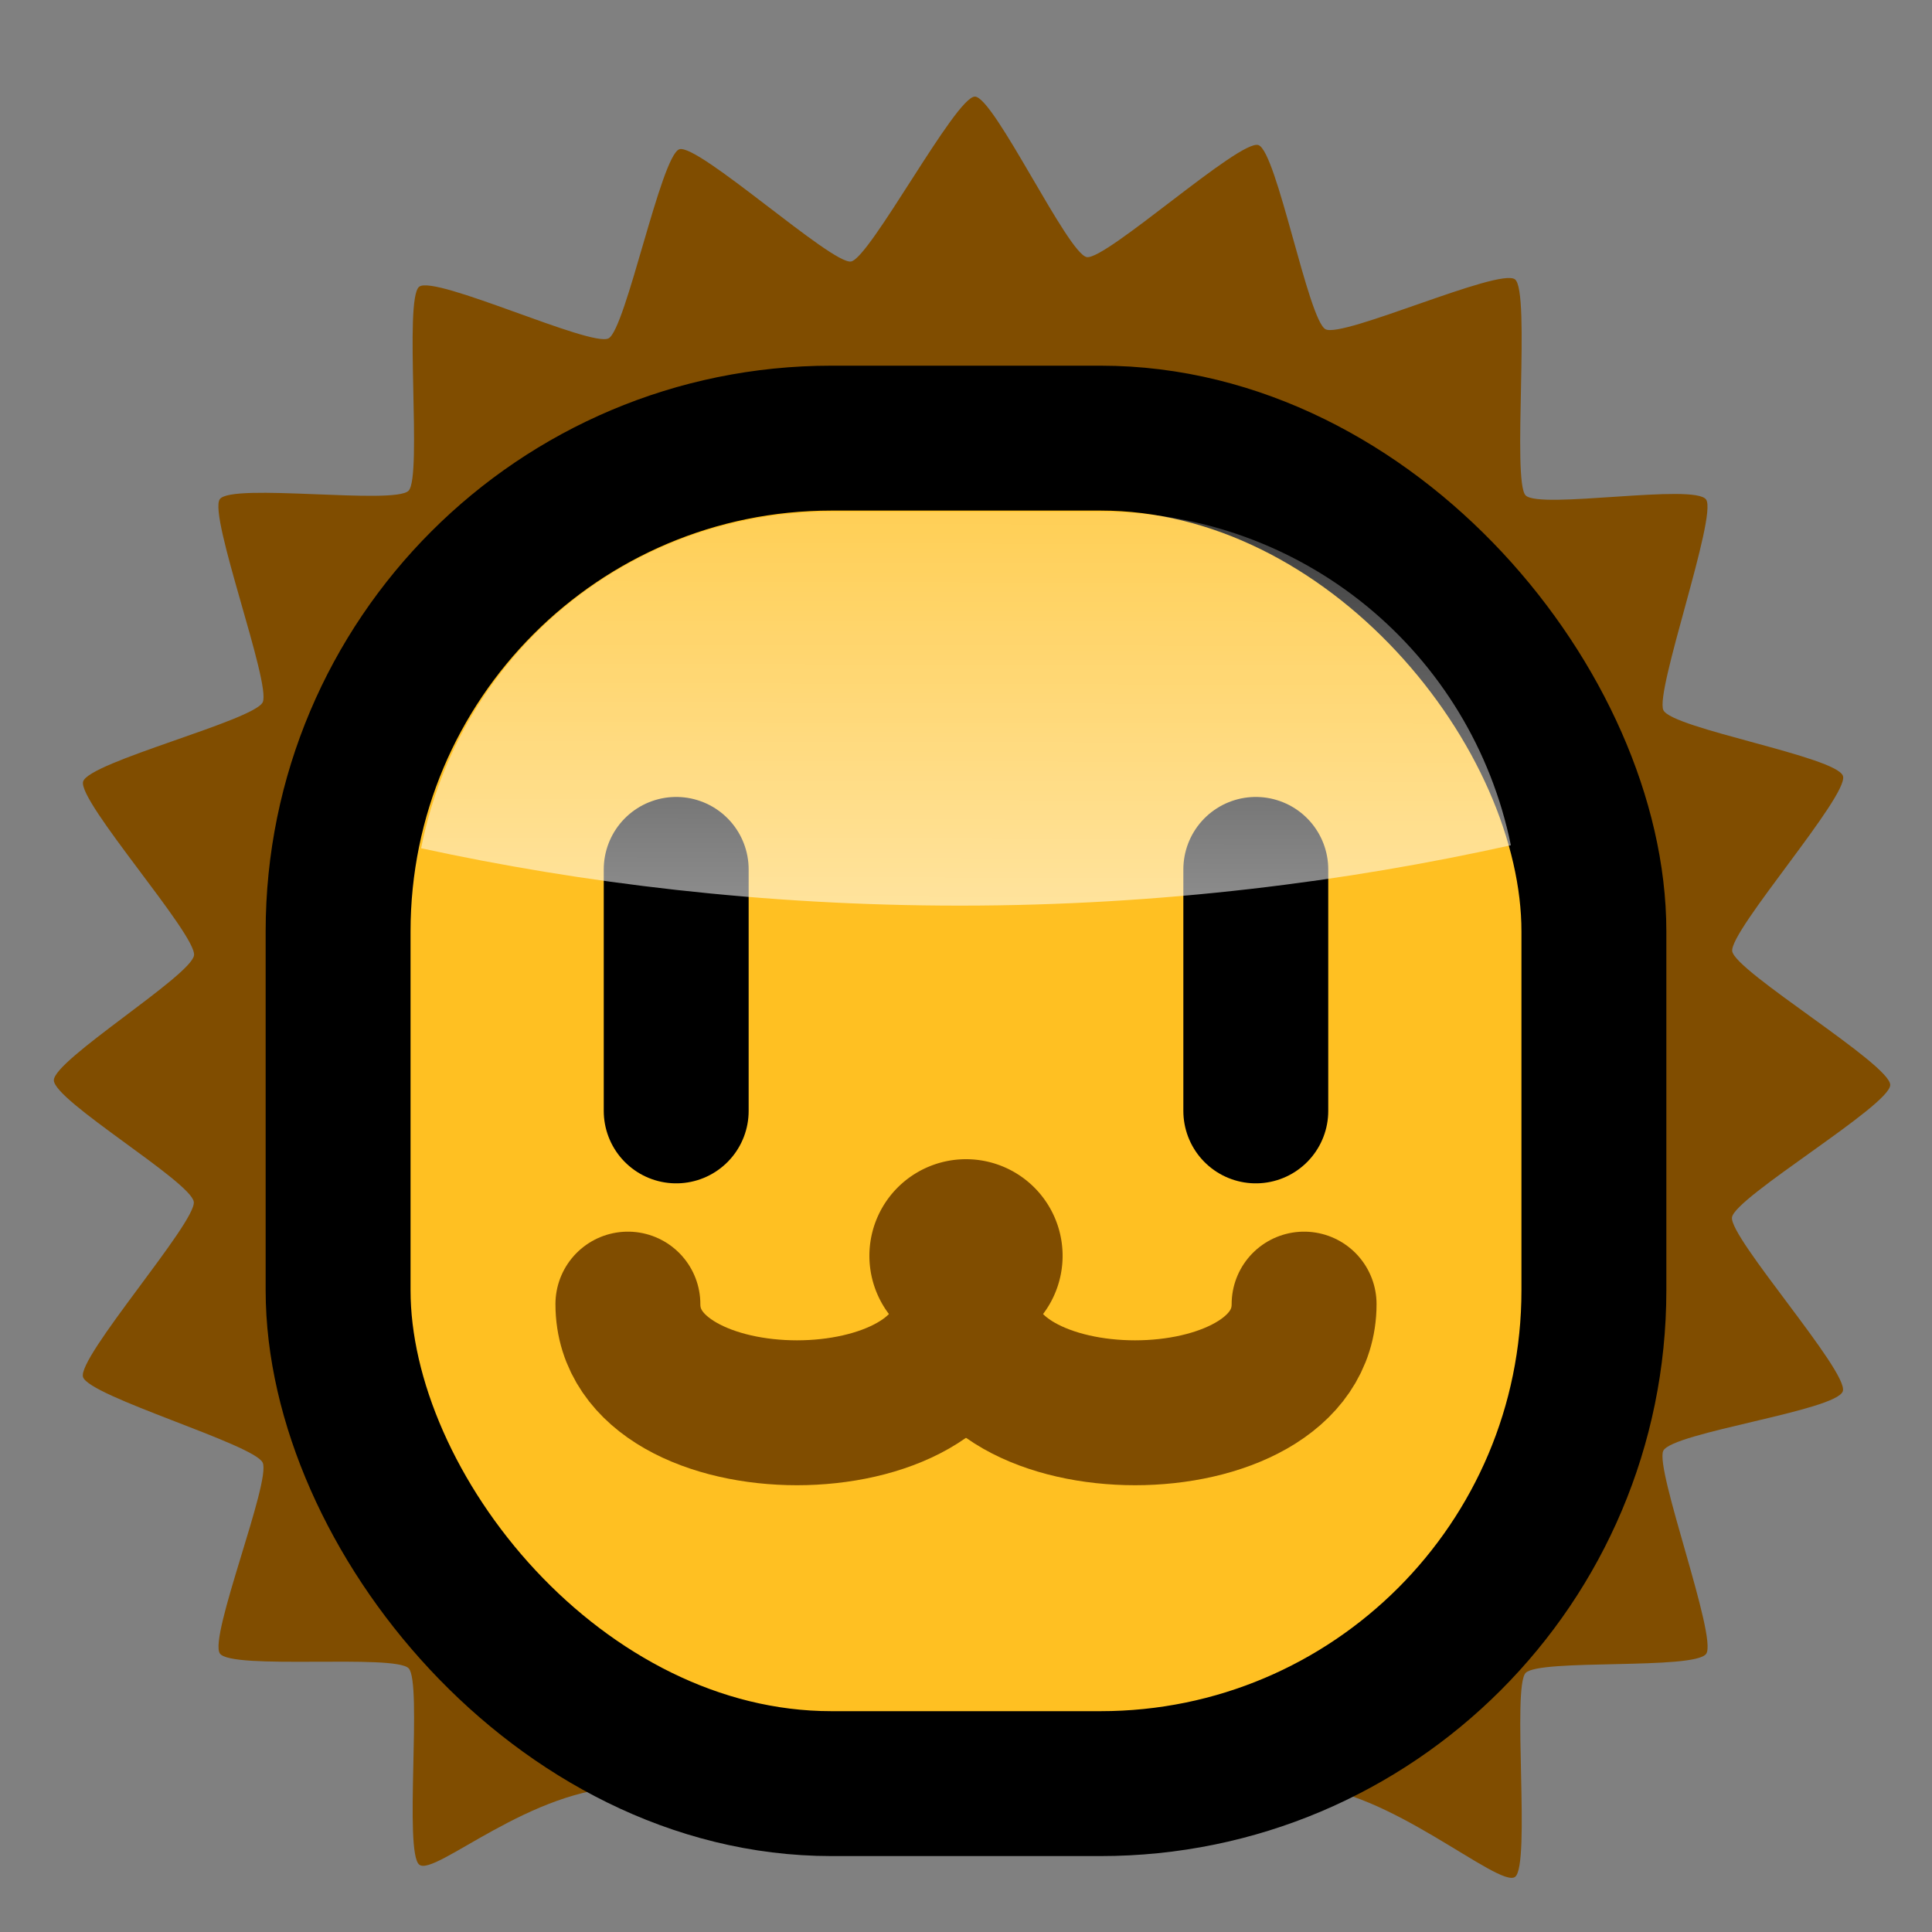 <?xml version="1.0" encoding="UTF-8" standalone="no"?>
<!-- Created with Inkscape (http://www.inkscape.org/) -->

<svg
   xmlns:dc="http://purl.org/dc/elements/1.1/"
   xmlns:cc="http://creativecommons.org/ns#"
   xmlns:rdf="http://www.w3.org/1999/02/22-rdf-syntax-ns#"
   xmlns:svg="http://www.w3.org/2000/svg"
   xmlns="http://www.w3.org/2000/svg"
   xmlns:xlink="http://www.w3.org/1999/xlink"
   xmlns:sodipodi="http://sodipodi.sourceforge.net/DTD/sodipodi-0.dtd"
   xmlns:inkscape="http://www.inkscape.org/namespaces/inkscape"
   width="40"
   height="40"
   id="svg2"
   version="1.1"
   inkscape:version="0.48.2 r9819"
   sodipodi:docname="lion.svg">
  <rect width="100%" height="100%" fill="#808080" stroke="none"/>
  <defs
     id="defs4">
    <linearGradient
       inkscape:collect="always"
       id="linearGradient3883">
      <stop
         style="stop-color:#fdca01;stop-opacity:1;"
         offset="0"
         id="stop3885" />
      <stop
         style="stop-color:#986601;stop-opacity:1"
         offset="1"
         id="stop3887" />
    </linearGradient>
    <linearGradient
       id="linearGradient3862"
       inkscape:collect="always">
      <stop
         id="stop3864"
         offset="0"
         style="stop-color:#5ce000;stop-opacity:1" />
      <stop
         id="stop3866"
         offset="1"
         style="stop-color:#008c00;stop-opacity:1" />
    </linearGradient>
    <linearGradient
       inkscape:collect="always"
       id="linearGradient3808">
      <stop
         style="stop-color:#00c000;stop-opacity:1;"
         offset="0"
         id="stop3810" />
      <stop
         style="stop-color:#008c00;stop-opacity:1"
         offset="1"
         id="stop3812" />
    </linearGradient>
    <linearGradient
       inkscape:collect="always"
       id="linearGradient3868">
      <stop
         style="stop-color:#ffffff;stop-opacity:0"
         offset="0"
         id="stop3870" />
      <stop
         style="stop-color:#ffffff;stop-opacity:1"
         offset="1"
         id="stop3872" />
    </linearGradient>
    <linearGradient
       id="linearGradient3848"
       inkscape:collect="always">
      <stop
         id="stop3850"
         offset="0"
         style="stop-color:#ffffff;stop-opacity:1;" />
      <stop
         id="stop3852"
         offset="1"
         style="stop-color:#c0c0c0;stop-opacity:1" />
    </linearGradient>
    <linearGradient
       inkscape:collect="always"
       xlink:href="#linearGradient3848"
       id="linearGradient3856"
       x1="11.639"
       y1="30.739"
       x2="24.236"
       y2="15.926"
       gradientUnits="userSpaceOnUse"
       gradientTransform="matrix(0.969,0,0,0.969,0.607,0.619)" />
    <linearGradient
       inkscape:collect="always"
       xlink:href="#linearGradient3868"
       id="linearGradient3876"
       gradientUnits="userSpaceOnUse"
       x1="19.798"
       y1="4.1"
       x2="19.736"
       y2="30.466" />
    <linearGradient
       inkscape:collect="always"
       xlink:href="#linearGradient3862"
       id="linearGradient3814"
       x1="14.75"
       y1="26.406"
       x2="30.938"
       y2="7.781"
       gradientUnits="userSpaceOnUse" />
    <linearGradient
       inkscape:collect="always"
       xlink:href="#linearGradient3868-7"
       id="linearGradient3876-1"
       gradientUnits="userSpaceOnUse"
       x1="19.798"
       y1="4.1"
       x2="19.736"
       y2="30.466" />
    <linearGradient
       inkscape:collect="always"
       id="linearGradient3868-7">
      <stop
         style="stop-color:#ffffff;stop-opacity:0"
         offset="0"
         id="stop3870-4" />
      <stop
         style="stop-color:#ffffff;stop-opacity:1"
         offset="1"
         id="stop3872-0" />
    </linearGradient>
    <linearGradient
       y2="30.466"
       x2="19.736"
       y1="4.1"
       x1="19.798"
       gradientUnits="userSpaceOnUse"
       id="linearGradient3831"
       xlink:href="#linearGradient3868-7"
       inkscape:collect="always" />
    <linearGradient
       inkscape:collect="always"
       xlink:href="#linearGradient3808"
       id="linearGradient3853"
       gradientUnits="userSpaceOnUse"
       x1="9.562"
       y1="32.719"
       x2="30.938"
       y2="7.781" />
    <linearGradient
       inkscape:collect="always"
       xlink:href="#linearGradient3808"
       id="linearGradient3857"
       gradientUnits="userSpaceOnUse"
       x1="9.562"
       y1="32.719"
       x2="30.938"
       y2="7.781" />
    <linearGradient
       inkscape:collect="always"
       xlink:href="#linearGradient3868-7"
       id="linearGradient3859"
       gradientUnits="userSpaceOnUse"
       x1="19.798"
       y1="4.1"
       x2="19.736"
       y2="30.466"
       gradientTransform="matrix(0.969,0,0,0.969,0.607,0.619)" />
    <linearGradient
       inkscape:collect="always"
       xlink:href="#linearGradient3868-4"
       id="linearGradient3876-17"
       gradientUnits="userSpaceOnUse"
       x1="19.798"
       y1="4.1"
       x2="19.736"
       y2="30.466" />
    <linearGradient
       inkscape:collect="always"
       id="linearGradient3868-4">
      <stop
         style="stop-color:#ffffff;stop-opacity:0"
         offset="0"
         id="stop3870-0" />
      <stop
         style="stop-color:#ffffff;stop-opacity:1"
         offset="1"
         id="stop3872-9" />
    </linearGradient>
    <linearGradient
       y2="30.466"
       x2="19.736"
       y1="4.1"
       x1="19.798"
       gradientUnits="userSpaceOnUse"
       id="linearGradient3851"
       xlink:href="#linearGradient3868-4"
       inkscape:collect="always" />
    <linearGradient
       inkscape:collect="always"
       xlink:href="#linearGradient3868-4"
       id="linearGradient3872"
       gradientUnits="userSpaceOnUse"
       x1="19.798"
       y1="4.1"
       x2="19.736"
       y2="30.466"
       gradientTransform="matrix(0.969,0,0,0.969,0.607,0.619)" />
    <linearGradient
       inkscape:collect="always"
       xlink:href="#linearGradient3883"
       id="linearGradient3889"
       x1="13.472"
       y1="30.5"
       x2="44.804"
       y2="0.5"
       gradientUnits="userSpaceOnUse" />
    <linearGradient
       inkscape:collect="always"
       xlink:href="#linearGradient3883"
       id="linearGradient3895"
       gradientUnits="userSpaceOnUse"
       x1="13.472"
       y1="30.5"
       x2="44.804"
       y2="0.5" />
    <linearGradient
       inkscape:collect="always"
       xlink:href="#linearGradient3883"
       id="linearGradient3908"
       gradientUnits="userSpaceOnUse"
       x1="13.472"
       y1="30.5"
       x2="44.804"
       y2="0.5"
       gradientTransform="translate(-33.764,14.672)" />
    <linearGradient
       inkscape:collect="always"
       xlink:href="#linearGradient3883"
       id="linearGradient3916"
       gradientUnits="userSpaceOnUse"
       x1="13.472"
       y1="30.5"
       x2="44.804"
       y2="0.5" />
    <linearGradient
       inkscape:collect="always"
       xlink:href="#linearGradient3868-4"
       id="linearGradient3932"
       gradientUnits="userSpaceOnUse"
       gradientTransform="matrix(0.969,0,0,0.969,0.607,0.619)"
       x1="19.798"
       y1="4.1"
       x2="19.736"
       y2="30.466" />
    <linearGradient
       inkscape:collect="always"
       xlink:href="#linearGradient3883"
       id="linearGradient3941"
       gradientUnits="userSpaceOnUse"
       x1="13.472"
       y1="30.5"
       x2="44.804"
       y2="0.5" />
    <linearGradient
       inkscape:collect="always"
       xlink:href="#linearGradient3883"
       id="linearGradient3945"
       gradientUnits="userSpaceOnUse"
       x1="13.472"
       y1="30.5"
       x2="44.804"
       y2="0.5" />
    <linearGradient
       inkscape:collect="always"
       xlink:href="#linearGradient3868-0"
       id="linearGradient3876-174"
       gradientUnits="userSpaceOnUse"
       x1="19.798"
       y1="4.1"
       x2="19.736"
       y2="30.466" />
    <linearGradient
       inkscape:collect="always"
       id="linearGradient3868-0">
      <stop
         style="stop-color:#ffffff;stop-opacity:0"
         offset="0"
         id="stop3870-9" />
      <stop
         style="stop-color:#ffffff;stop-opacity:1"
         offset="1"
         id="stop3872-4" />
    </linearGradient>
    <linearGradient
       y2="30.466"
       x2="19.736"
       y1="4.1"
       x1="19.798"
       gradientUnits="userSpaceOnUse"
       id="linearGradient3909"
       xlink:href="#linearGradient3868-0"
       inkscape:collect="always" />
    <linearGradient
       inkscape:collect="always"
       xlink:href="#linearGradient3868-0"
       id="linearGradient3933"
       gradientUnits="userSpaceOnUse"
       x1="19.798"
       y1="4.1"
       x2="19.736"
       y2="30.466"
       gradientTransform="matrix(0.969,0,0,0.969,0.607,0.619)" />
    <linearGradient
       inkscape:collect="always"
       xlink:href="#linearGradient3868-0-7"
       id="linearGradient3933-1"
       gradientUnits="userSpaceOnUse"
       x1="19.798"
       y1="4.1"
       x2="19.736"
       y2="30.466"
       gradientTransform="matrix(0.969,0,0,0.969,0.607,0.619)" />
    <linearGradient
       inkscape:collect="always"
       id="linearGradient3868-0-7">
      <stop
         style="stop-color:#ffffff;stop-opacity:0"
         offset="0"
         id="stop3870-9-4" />
      <stop
         style="stop-color:#ffffff;stop-opacity:1"
         offset="1"
         id="stop3872-4-0" />
    </linearGradient>
    <linearGradient
       y2="30.466"
       x2="19.736"
       y1="4.1"
       x1="19.798"
       gradientTransform="matrix(0.969,0,0,0.969,0.607,0.619)"
       gradientUnits="userSpaceOnUse"
       id="linearGradient3885"
       xlink:href="#linearGradient3868-0-7"
       inkscape:collect="always" />
    <linearGradient
       inkscape:collect="always"
       xlink:href="#linearGradient3868-9"
       id="linearGradient3876-1740"
       gradientUnits="userSpaceOnUse"
       x1="19.798"
       y1="4.1"
       x2="19.736"
       y2="30.466" />
    <linearGradient
       inkscape:collect="always"
       id="linearGradient3868-9">
      <stop
         style="stop-color:#ffffff;stop-opacity:0"
         offset="0"
         id="stop3870-48" />
      <stop
         style="stop-color:#ffffff;stop-opacity:1"
         offset="1"
         id="stop3872-8" />
    </linearGradient>
    <linearGradient
       y2="30.466"
       x2="19.736"
       y1="4.1"
       x1="19.798"
       gradientUnits="userSpaceOnUse"
       id="linearGradient3900"
       xlink:href="#linearGradient3868-9"
       inkscape:collect="always" />
    <linearGradient
       inkscape:collect="always"
       xlink:href="#linearGradient3868-9"
       id="linearGradient3920"
       gradientUnits="userSpaceOnUse"
       x1="19.798"
       y1="4.1"
       x2="19.736"
       y2="30.466"
       gradientTransform="matrix(0.969,0,0,0.969,0.607,0.619)" />
  </defs>
  <sodipodi:namedview
     id="base"
     pagecolor="#ffff99"
     bordercolor="#666666"
     borderopacity="1.0"
     inkscape:pageopacity="0"
     inkscape:pageshadow="2"
     inkscape:zoom="4"
     inkscape:cx="18.883992"
     inkscape:cy="63.64993"
     inkscape:document-units="px"
     inkscape:current-layer="layer8"
     showgrid="true"
     inkscape:showpageshadow="false"
     inkscape:window-width="1680"
     inkscape:window-height="998"
     inkscape:window-x="-8"
     inkscape:window-y="22"
     inkscape:window-maximized="1"
     showborder="true"
     borderlayer="false"
     showguides="true"
     inkscape:guide-bbox="true">
    <inkscape:grid
       type="xygrid"
       id="grid3832"
       empspacing="5"
       visible="true"
       enabled="true"
       snapvisiblegridlinesonly="true" />
  </sodipodi:namedview>
  <g
     inkscape:groupmode="layer"
     id="layer6"
     inkscape:label="frame"
     style="display:none">
    <rect
       style="color:#000000;fill:#ffff99;fill-opacity:1;fill-rule:nonzero;stroke:none;stroke-width:2;marker:none;visibility:visible;display:inline;overflow:visible;enable-background:accumulate"
       id="rect3821"
       width="36"
       height="36"
       x="2"
       y="2"
       rx="0"
       ry="0" />
  </g>
  <g
     inkscape:groupmode="layer"
     id="layer8"
     inkscape:label="lion">
    <path
       style="color:#000000;fill:#804d00;fill-opacity:1;fill-rule:nonzero;stroke:none;stroke-width:3;marker:none;visibility:visible;display:inline;overflow:visible;enable-background:accumulate"
       inkscape:transform-center-x="-0.13374293"
       inkscape:transform-center-y="-0.19154199"
       d="m 20.185,2 c 0.397,0.006 1.922,3.255 2.316,3.323 0.394,0.068 3.174,-2.452 3.554,-2.319 0.38,0.133 1.03,3.626 1.389,3.813 0.359,0.187 3.596,-1.28 3.922,-1.033 0.326,0.248 -0.066,4.174 0.22,4.472 0.287,0.297 3.506,-0.256 3.738,0.088 0.232,0.344 -1.063,3.975 -0.886,4.358 0.177,0.383 3.594,0.962 3.719,1.365 0.125,0.403 -2.353,3.206 -2.293,3.627 0.061,0.421 3.276,2.342 3.271,2.769 -0.005,0.426 -3.217,2.323 -3.276,2.741 -0.059,0.418 2.417,3.194 2.295,3.598 -0.121,0.404 -3.541,0.856 -3.718,1.236 -0.177,0.38 1.126,3.863 0.889,4.202 -0.238,0.339 -3.453,0.098 -3.738,0.396 -0.285,0.298 0.106,3.97 -0.218,4.222 C 31.046,39.11 28.684,37 27,37 L 13,37 C 11,37 9.007,38.854 8.682,38.607 8.357,38.359 8.746,34.84 8.461,34.541 8.177,34.241 4.784,34.58 4.552,34.233 4.32,33.887 5.619,30.661 5.438,30.281 5.256,29.901 1.846,28.912 1.719,28.51 1.592,28.108 4.069,25.302 4.012,24.883 3.954,24.464 1.114,22.789 1.115,22.365 1.117,21.942 3.957,20.201 4.017,19.779 4.076,19.358 1.602,16.586 1.721,16.181 1.84,15.776 5.259,14.918 5.439,14.539 5.619,14.159 4.314,10.68 4.55,10.336 4.787,9.992 8.175,10.459 8.46,10.159 8.745,9.859 8.358,6.192 8.678,5.937 8.998,5.683 12.242,7.196 12.6,7.005 12.958,6.814 13.684,3.225 14.064,3.091 14.444,2.956 17.226,5.484 17.62,5.414 18.013,5.344 19.787,1.994 20.185,2 z"
       id="path3869"
       inkscape:connector-curvature="0"
       sodipodi:nodetypes="cssssssssccsssscsccssssssssssssssssc" />
    <rect
       style="color:#000000;fill:#ffc022;fill-opacity:1;fill-rule:nonzero;stroke:#000000;stroke-width:3;stroke-opacity:1;marker:none;visibility:visible;display:inline;overflow:visible;enable-background:accumulate"
       id="rect3866"
       width="26"
       height="27.857"
       x="7"
       y="9.071"
       rx="10.214"
       ry="10.214" />
    <path
       style="fill:none;stroke:#000000;stroke-width:3;stroke-linecap:round;stroke-linejoin:round;stroke-miterlimit:4;stroke-opacity:1;stroke-dasharray:none"
       d="m 14,18 0,5"
       id="path3872"
       inkscape:connector-curvature="0" />
    <path
       inkscape:connector-curvature="0"
       id="path3875"
       d="m 26,18 0,5"
       style="fill:none;stroke:#000000;stroke-width:3;stroke-linecap:round;stroke-linejoin:round;stroke-miterlimit:4;stroke-opacity:1;stroke-dasharray:none" />
    <path
       sodipodi:type="arc"
       style="color:#000000;fill:#804d00;fill-opacity:1;fill-rule:nonzero;stroke:none;stroke-width:3;marker:none;visibility:visible;display:inline;overflow:visible;enable-background:accumulate"
       id="path3879"
       sodipodi:cx="20"
       sodipodi:cy="26"
       sodipodi:rx="2"
       sodipodi:ry="2"
       d="m 22,26 a 2,2 0 1 1 -4,0 2,2 0 1 1 4,0 z" />
    <path
       style="color:#000000;fill:url(#linearGradient3920);fill-opacity:1;fill-rule:nonzero;stroke:none;stroke-width:2;marker:none;visibility:visible;display:inline;overflow:visible;enable-background:accumulate"
       d="M 17.219 10.594 C 12.972 10.594 9.509 13.567 8.719 17.562 C 12.03 18.281 15.794 18.75 19.875 18.75 C 24.062 18.75 27.908 18.248 31.281 17.5 C 30.468 13.536 27.007 10.594 22.781 10.594 L 17.219 10.594 z "
       id="path3874-2" />
    <path
       style="fill:none;stroke:#804d00;stroke-width:3;stroke-linecap:round;stroke-linejoin:round;stroke-miterlimit:4;stroke-opacity:1;stroke-dasharray:none"
       d="m 20,27 c 0,3 7,3 7,0"
       id="path3923"
       inkscape:connector-curvature="0"
       sodipodi:nodetypes="cc" />
    <path
       style="fill:none;stroke:#804d00;stroke-width:3;stroke-linecap:round;stroke-linejoin:round;stroke-miterlimit:4;stroke-opacity:1;stroke-dasharray:none"
       d="m 13,27 c 0,3 7,3 7,0"
       id="path3925"
       inkscape:connector-curvature="0"
       sodipodi:nodetypes="cc" />
  </g>
  <g
     inkscape:groupmode="layer"
     id="layer5"
     inkscape:label="hipo"
     style="display:none">
    <path
       style="color:#000000;fill:#d76cff;fill-opacity:1;fill-rule:nonzero;stroke:#000000;stroke-width:3;stroke-linecap:round;stroke-linejoin:round;stroke-opacity:1;marker:none;visibility:visible;display:inline;overflow:visible;enable-background:accumulate"
       d="M 9,3 C 7.338,3 6,4.497 6,6.344 l 0,4 0,0.312 0,9.375 c -1.685,0.17 -3,1.581 -3,3.312 l 0,10.312 C 3,35.503 4.497,37 6.344,37 l 27.312,0 C 35.503,37 37,35.503 37,33.656 l 0,-10.312 c 0,-1.731 -1.315,-3.142 -3,-3.312 l 0,-9.375 0,-0.312 0,-4 C 34,4.497 32.662,3 31,3 29.338,3 28,4.497 28,6.344 L 28,7 12,7 12,6.344 C 12,4.497 10.662,3 9,3 z"
       id="rect3071"
       inkscape:connector-curvature="0" />
    <path
       style="fill:none;stroke:#000000;stroke-width:3;stroke-linecap:round;stroke-linejoin:round;stroke-miterlimit:4;stroke-opacity:1;stroke-dasharray:none"
       d="m 13,15 0,3"
       id="path3849"
       inkscape:connector-curvature="0" />
    <path
       inkscape:connector-curvature="0"
       id="path3853"
       d="m 27,15 0,3"
       style="fill:none;stroke:#000000;stroke-width:3;stroke-linecap:round;stroke-linejoin:round;stroke-miterlimit:4;stroke-opacity:1;stroke-dasharray:none" />
    <path
       style="fill:none;stroke:#000000;stroke-width:3;stroke-linecap:round;stroke-linejoin:round;stroke-miterlimit:4;stroke-opacity:1;stroke-dasharray:none"
       d="m 4,30 c 6,2 10.625,-2 16,-2 5.375,0 10,4 16,2"
       id="path3856"
       inkscape:connector-curvature="0"
       sodipodi:nodetypes="czc" />
    <path
       transform="matrix(0.875,0,0,0.875,9.125,3.438)"
       d="m 17,23.5 a 0.5,0.5 0 1 1 -1,0 0.5,0.5 0 1 1 1,0 z"
       sodipodi:ry="0.5"
       sodipodi:rx="0.5"
       sodipodi:cy="23.5"
       sodipodi:cx="16.5"
       id="path3866"
       style="color:#000000;fill:#d76cff;fill-opacity:1;fill-rule:nonzero;stroke:#000000;stroke-width:3.429;stroke-linecap:round;stroke-linejoin:round;stroke-miterlimit:4;stroke-opacity:1;stroke-dasharray:none;stroke-dashoffset:0;marker:none;visibility:visible;display:inline;overflow:visible;enable-background:accumulate"
       sodipodi:type="arc"
       inkscape:transform-center-x="5" />
    <path
       inkscape:transform-center-x="5"
       sodipodi:type="arc"
       style="color:#000000;fill:#d76cff;fill-opacity:1;fill-rule:nonzero;stroke:#000000;stroke-width:3.429;stroke-linecap:round;stroke-linejoin:round;stroke-miterlimit:4;stroke-opacity:1;stroke-dasharray:none;stroke-dashoffset:0;marker:none;visibility:visible;display:inline;overflow:visible;enable-background:accumulate"
       id="path3868"
       sodipodi:cx="16.5"
       sodipodi:cy="23.5"
       sodipodi:rx="0.5"
       sodipodi:ry="0.5"
       d="m 17,23.5 a 0.5,0.5 0 1 1 -1,0 0.5,0.5 0 1 1 1,0 z"
       transform="matrix(0.875,0,0,0.875,2,3.438)" />
    <path
       style="color:#000000;fill:url(#linearGradient3885);fill-opacity:1;fill-rule:nonzero;stroke:none;stroke-width:2;marker:none;visibility:visible;display:inline;overflow:visible;enable-background:accumulate"
       d="m 9,4.469 c -0.773,0 -1.531,0.743 -1.531,1.875 l 0,4 0,0.312 0,6.625 C 11.066,18.171 15.269,18.75 19.875,18.75 c 4.72,0 9.001,-0.607 12.656,-1.531 l 0,-6.562 0,-0.312 0,-4 c 0,-1.132 -0.758,-1.875 -1.531,-1.875 -0.773,0 -1.531,0.743 -1.531,1.875 l 0,0.656 A 1.48,1.48 0 0 1 28,8.469 l -16,0 A 1.48,1.48 0 0 1 10.531,7 l 0,-0.656 c 0,-1.132 -0.758,-1.875 -1.531,-1.875 z"
       id="path3874-8-9"
       inkscape:connector-curvature="0" />
  </g>
  <g
     inkscape:groupmode="layer"
     id="layer7"
     inkscape:label="elephant"
     style="display:none">
    <path
       id="path3830"
       style="fill:#6699cc;stroke:#000000;stroke-width:3;stroke-linecap:round;stroke-linejoin:round;stroke-miterlimit:4;stroke-opacity:1;stroke-dasharray:none"
       d="m 30,31 c -5,2 -14,2 -20,0 l 0,-16 0,22 -7,0 2,-34 30,0 2,34 -7,0 0,-22 z"
       inkscape:connector-curvature="0"
       sodipodi:nodetypes="ccccccccccc" />
    <path
       style="fill:none;stroke:#000000;stroke-width:3;stroke-linecap:round;stroke-linejoin:round;stroke-miterlimit:4;stroke-opacity:1;stroke-dasharray:none;display:inline"
       d="m 15,10 0,6"
       id="path3836"
       inkscape:connector-curvature="0" />
    <path
       inkscape:connector-curvature="0"
       id="path3838"
       d="m 25,10 0,6"
       style="fill:none;stroke:#000000;stroke-width:3;stroke-linecap:round;stroke-linejoin:round;stroke-miterlimit:4;stroke-opacity:1;stroke-dasharray:none;display:inline" />
    <path
       style="fill:none;stroke:#000000;stroke-width:3;stroke-linecap:round;stroke-linejoin:round;stroke-miterlimit:4;stroke-opacity:1;stroke-dasharray:none;display:inline"
       d="m 16,23 0,9 c 0,7.266 6,6 9,6 2,0 2,-6 0,-6 0,0 -1,0 -1,-3 l 0,-6"
       id="path3840"
       inkscape:connector-curvature="0" />
    <path
       id="path3870"
       d="m 16,23 0,9 c 0,7.266 6,6 9,6 2,0 2,-6 0,-6 0,0 -1,0 -1,-3 l 0,-6"
       style="fill:#6699cc;fill-opacity:1;stroke:#000000;stroke-width:3;stroke-linecap:round;stroke-linejoin:round;stroke-miterlimit:4;stroke-opacity:1;stroke-dasharray:none;display:inline"
       inkscape:connector-curvature="0" />
    <path
       style="color:#000000;fill:url(#linearGradient3933);fill-opacity:1;fill-rule:nonzero;stroke:none;stroke-width:2;marker:none;visibility:visible;display:inline;overflow:visible;enable-background:accumulate"
       d="M 6.344,4.406 5.625,16.781 c 3.972,1.165 8.833,1.969 14.25,1.969 5.53,0 10.484,-0.829 14.5,-2.031 l -0.719,-12.312 -27.312,0 z"
       id="path3874-8"
       inkscape:connector-curvature="0" />
  </g>
  <g
     inkscape:groupmode="layer"
     id="layer4"
     inkscape:label="giraffe"
     style="display:none">
    <path
       style="fill:url(#linearGradient3889);fill-opacity:1;stroke:#000000;stroke-width:3;stroke-linecap:round;stroke-linejoin:round;stroke-miterlimit:4;stroke-opacity:1;stroke-dasharray:none"
       d="m 2.409,9.25 35.27,0 C 37.679,15.086 34,16.239 34,16.239 l -1,20.136 -26,0 -1,-20.136 c 0,0 -3.591,-1.233 -3.591,-6.989 z"
       id="path3805"
       inkscape:connector-curvature="0"
       sodipodi:nodetypes="ccccccc" />
    <path
       sodipodi:type="arc"
       style="color:#000000;fill:#fdca01;fill-opacity:1;fill-rule:nonzero;stroke:#000000;stroke-width:3;stroke-linecap:round;stroke-linejoin:round;stroke-miterlimit:4;stroke-opacity:1;stroke-dasharray:none;stroke-dashoffset:0;marker:none;visibility:visible;display:inline;overflow:visible;enable-background:accumulate"
       id="path3807"
       sodipodi:cx="9.75"
       sodipodi:cy="4.4374986"
       sodipodi:rx="3.1875002"
       sodipodi:ry="3.1875002"
       d="m 12.938,4.437 a 3.188,3.188 0 1 1 -6.375,0 3.188,3.188 0 1 1 6.375,0 z"
       transform="translate(0.438,1.553)" />
    <path
       transform="translate(19.971,1.553)"
       d="m 12.938,4.437 a 3.188,3.188 0 1 1 -6.375,0 3.188,3.188 0 1 1 6.375,0 z"
       sodipodi:ry="3.1875002"
       sodipodi:rx="3.1875002"
       sodipodi:cy="4.4374986"
       sodipodi:cx="9.75"
       id="path3809"
       style="color:#000000;fill:#fdca01;fill-opacity:1;fill-rule:nonzero;stroke:#000000;stroke-width:3;stroke-linecap:round;stroke-linejoin:round;stroke-miterlimit:4;stroke-opacity:1;stroke-dasharray:none;stroke-dashoffset:0;marker:none;visibility:visible;display:inline;overflow:visible;enable-background:accumulate"
       sodipodi:type="arc" />
    <path
       style="fill:none;stroke:#000000;stroke-width:3;stroke-linecap:round;stroke-linejoin:round;stroke-miterlimit:4;stroke-opacity:1;stroke-dasharray:none"
       d="m 14.5,16.437 0,4.87"
       id="path3813"
       inkscape:connector-curvature="0" />
    <path
       style="fill:#986601;fill-opacity:1;stroke:none"
       d="m 23.812,10.75 c -0.012,0.208 -0.031,0.414 -0.031,0.625 0,5.093 3.691,9.26 8.469,9.938 l 0.25,-5.125 a 1.513,1.513 0 0 1 1.031,-1.375 c 0,0 0.506,-0.121 1.188,-0.875 0.513,-0.568 0.971,-1.675 1.219,-3.188 l -12.125,0 z"
       id="path3926"
       inkscape:connector-curvature="0" />
    <path
       inkscape:connector-curvature="0"
       id="path3815"
       d="m 26,16.438 0,4.87"
       style="fill:none;stroke:#000000;stroke-width:3;stroke-linecap:round;stroke-linejoin:round;stroke-miterlimit:4;stroke-opacity:1;stroke-dasharray:none" />
    <path
       style="color:#000000;fill:url(#linearGradient3932);fill-opacity:1;fill-rule:nonzero;stroke:none;stroke-width:2;marker:none;visibility:visible;display:inline;overflow:visible;enable-background:accumulate"
       d="m 4.125,10.75 c 0.244,1.494 0.717,2.58 1.219,3.156 C 6.013,14.674 6.5,14.812 6.5,14.812 a 1.513,1.513 0 0 1 1,1.375 l 0.062,1.125 c 3.579,0.874 7.746,1.438 12.312,1.438 3.891,0 8.647,-0.519 12.562,-1.25 L 32.5,16.188 a 1.513,1.513 0 0 1 1.031,-1.375 c 0,0 0.506,-0.121 1.188,-0.875 0.513,-0.568 0.971,-1.675 1.219,-3.188 l -31.812,0 z"
       id="path3874-4"
       inkscape:connector-curvature="0" />
    <path
       style="color:#000000;fill:#986601;fill-opacity:1;fill-rule:nonzero;stroke:none;stroke-width:1;marker:none;visibility:visible;display:inline;overflow:visible;enable-background:accumulate"
       d="m 9.719,25.438 c -0.603,0 -1.199,0.086 -1.75,0.25 l 0.469,9.188 6.562,0 c 0.548,-0.935 0.875,-2.021 0.875,-3.188 0,-3.452 -2.756,-6.25 -6.156,-6.25 z"
       id="path3935"
       inkscape:connector-curvature="0" />
  </g>
  <g
     inkscape:groupmode="layer"
     id="layer1"
     inkscape:label="frog"
     style="display:none">
    <path
       style="color:#000000;fill:url(#linearGradient3814);fill-opacity:1;fill-rule:nonzero;stroke:#000000;stroke-width:3;stroke-linecap:round;stroke-linejoin:round;stroke-miterlimit:4;stroke-opacity:1;stroke-dasharray:none;marker:none;visibility:visible;display:inline;overflow:visible;enable-background:accumulate"
       d="M 12,3.5 C 8.962,3.5 6.5,5.962 6.5,9 6.5,9.888 6.72,10.726 7.094,11.469 5.007,13.398 3.688,16.369 3.688,19.688 l 0,6.344 c 0,5.838 4.106,10.531 9.219,10.531 l 14.188,0 c 5.113,0 9.219,-4.693 9.219,-10.531 l 0,-6.344 c 0,-3.318 -1.319,-6.29 -3.406,-8.219 C 33.28,10.726 33.5,9.888 33.5,9 33.5,5.962 31.038,3.5 28,3.5 c -3.038,0 -5.5,2.462 -5.5,5.5 0,0.053 -0.002,0.104 0,0.156 l -5,0 C 17.501,9.104 17.5,9.053 17.5,9 17.5,5.962 15.038,3.5 12,3.5 z"
       id="rect3002"
       inkscape:connector-curvature="0"
       sodipodi:nodetypes="sscsssssscsssccss" />
    <path
       sodipodi:type="arc"
       style="color:#000000;fill:none;stroke:#000000;stroke-width:3;stroke-linecap:round;stroke-linejoin:round;stroke-miterlimit:4;stroke-opacity:1;stroke-dasharray:none;stroke-dashoffset:0;marker:none;visibility:visible;display:inline;overflow:visible;enable-background:accumulate"
       id="path3802"
       sodipodi:cx="20.461903"
       sodipodi:cy="26.609165"
       sodipodi:rx="10.120466"
       sodipodi:ry="4.7287769"
       d="m 30.582,26.609 a 10.12,4.729 0 0 1 -20.24,0.05"
       sodipodi:start="0"
       sodipodi:end="3.1309981"
       sodipodi:open="true"
       transform="translate(-0.462,-0.938)" />
    <path
       sodipodi:type="arc"
       style="color:#000000;fill:#00c000;fill-opacity:1;fill-rule:nonzero;stroke:#000000;stroke-width:3;stroke-linecap:round;stroke-linejoin:round;stroke-miterlimit:4;stroke-opacity:1;stroke-dasharray:none;stroke-dashoffset:0;marker:none;visibility:visible;display:inline;overflow:visible;enable-background:accumulate"
       id="path3804"
       sodipodi:cx="11.68936"
       sodipodi:cy="8.6442318"
       sodipodi:rx="0.7733981"
       sodipodi:ry="0.64081556"
       d="m 12.463,8.644 a 0.773,0.641 0 0 1 -1.547,0.007"
       sodipodi:start="0"
       sodipodi:end="3.1309981"
       sodipodi:open="true"
       transform="translate(0.044,-0.265)" />
    <path
       transform="translate(16.308,-0.265)"
       sodipodi:open="true"
       sodipodi:end="3.1309981"
       sodipodi:start="0"
       d="m 12.463,8.644 a 0.773,0.641 0 0 1 -1.547,0.007"
       sodipodi:ry="0.64081556"
       sodipodi:rx="0.7733981"
       sodipodi:cy="8.6442318"
       sodipodi:cx="11.68936"
       id="path3806"
       style="color:#000000;fill:#00c000;fill-opacity:1;fill-rule:nonzero;stroke:#000000;stroke-width:3;stroke-linecap:round;stroke-linejoin:round;stroke-miterlimit:4;stroke-opacity:1;stroke-dasharray:none;stroke-dashoffset:0;marker:none;visibility:visible;display:inline;overflow:visible;enable-background:accumulate"
       sodipodi:type="arc" />
    <path
       style="color:#000000;fill:url(#linearGradient3859);fill-opacity:1;fill-rule:nonzero;stroke:none;stroke-width:2;marker:none;visibility:visible;display:inline;overflow:visible;enable-background:accumulate"
       d="M 12,5.031 C 9.796,5.031 8.031,6.796 8.031,9 c 0,0.632 0.164,1.238 0.438,1.781 A 1.542,1.542 0 0 1 8.125,12.594 c -1.132,1.047 -2.017,2.503 -2.5,4.188 3.972,1.165 8.833,1.969 14.25,1.969 5.514,0 10.459,-0.804 14.469,-2 -0.485,-1.669 -1.344,-3.117 -2.469,-4.156 a 1.542,1.542 0 0 1 -0.344,-1.812 C 31.804,10.238 31.969,9.632 31.969,9 31.969,6.796 30.204,5.031 28,5.031 c -2.204,0 -3.969,1.765 -3.969,3.969 0,0.082 1.82e-4,0.131 0,0.125 A 1.542,1.542 0 0 1 22.5,10.688 l -5,0 A 1.542,1.542 0 0 1 15.969,9.125 c -1.4e-4,0.005 0,-0.044 0,-0.125 0,-2.204 -1.765,-3.969 -3.969,-3.969 z"
       id="path3874-9"
       inkscape:connector-curvature="0" />
  </g>
  <g
     inkscape:groupmode="layer"
     id="layer3"
     inkscape:label="monkey"
     style="display:none">
    <path
       sodipodi:type="arc"
       style="color:#000000;fill:#986601;fill-opacity:1;fill-rule:nonzero;stroke:#000000;stroke-width:3;stroke-linecap:round;stroke-linejoin:round;stroke-miterlimit:4;stroke-opacity:1;stroke-dasharray:none;stroke-dashoffset:0;marker:none;visibility:visible;display:inline;overflow:visible;enable-background:accumulate"
       id="path3798"
       sodipodi:cx="7.0625005"
       sodipodi:cy="21.249998"
       sodipodi:rx="4.3750005"
       sodipodi:ry="4.3750005"
       d="m 11.438,21.25 a 4.375,4.375 0 1 1 -8.75,0 4.375,4.375 0 1 1 8.75,0 z"
       transform="translate(-0.875,-2.063)" />
    <path
       transform="matrix(-1,0,0,1,40.75,-2.063)"
       d="m 11.438,21.25 a 4.375,4.375 0 1 1 -8.75,0 4.375,4.375 0 1 1 8.75,0 z"
       sodipodi:ry="4.3750005"
       sodipodi:rx="4.3750005"
       sodipodi:cy="21.249998"
       sodipodi:cx="7.0625005"
       id="path3800"
       style="color:#000000;fill:#986601;fill-opacity:1;fill-rule:nonzero;stroke:#000000;stroke-width:3;stroke-linecap:round;stroke-linejoin:round;stroke-miterlimit:4;stroke-opacity:1;stroke-dasharray:none;stroke-dashoffset:0;marker:none;visibility:visible;display:inline;overflow:visible;enable-background:accumulate"
       sodipodi:type="arc" />
    <path
       style="color:#000000;fill:#986601;fill-opacity:1;fill-rule:nonzero;stroke:#000000;stroke-width:3;stroke-linecap:round;stroke-linejoin:round;stroke-miterlimit:4;stroke-opacity:1;stroke-dasharray:none;marker:none;visibility:visible;display:inline;overflow:visible;enable-background:accumulate"
       d="m 16,3.625 c -5.869,0 -10.594,2.977 -10.594,6.656 l 0,4.438 c 0,1.691 1.008,3.236 2.656,4.406 -1.654,1.311 -2.656,3.04 -2.656,4.938 l 0,5 C 5.406,33.182 10.131,36.5 16,36.5 l 8,0 c 5.869,0 10.594,-3.318 10.594,-7.438 l 0,-5 c 0,-1.897 -1.002,-3.626 -2.656,-4.938 1.649,-1.17 2.656,-2.715 2.656,-4.406 l 0,-4.438 C 34.594,6.602 29.869,3.625 24,3.625 l -8,0 z"
       id="rect3023"
       inkscape:connector-curvature="0" />
    <path
       style="color:#000000;fill:#fdd99b;fill-opacity:1;fill-rule:nonzero;stroke:none;stroke-width:3;marker:none;visibility:visible;display:inline;overflow:visible;enable-background:accumulate"
       d="m 11.219,13.531 c -1.53,0 -2.985,0.29 -4.312,0.812 l 0,0.375 c 0,1.095 0.656,2.211 2.031,3.188 A 1.5,1.5 0 0 1 9,20.312 c -1.382,1.095 -2.094,2.381 -2.094,3.75 l 0,5 c 0,1.487 0.849,2.894 2.469,4.031 C 10.995,34.231 13.348,35 16,35 l 8,0 c 2.652,0 5.005,-0.769 6.625,-1.906 1.62,-1.137 2.469,-2.545 2.469,-4.031 l 0,-5 c 0,-1.369 -0.712,-2.655 -2.094,-3.75 a 1.5,1.5 0 0 1 0.062,-2.406 c 1.376,-0.976 2.031,-2.092 2.031,-3.188 l 0,-0.406 c -1.31,-0.507 -2.745,-0.781 -4.25,-0.781 -3.597,0 -6.772,1.614 -8.812,4.094 -2.04,-2.48 -5.215,-4.094 -8.812,-4.094 z"
       id="path3824"
       inkscape:connector-curvature="0" />
    <path
       style="fill:none;stroke:#000000;stroke-width:4;stroke-linecap:round;stroke-linejoin:round;stroke-miterlimit:4;stroke-opacity:1;stroke-dasharray:none"
       d="m 14.142,18.389 0,3.32"
       id="path3855"
       inkscape:connector-curvature="0" />
    <path
       inkscape:connector-curvature="0"
       id="path3857"
       d="m 25.765,18.389 0,3.32"
       style="fill:none;stroke:#000000;stroke-width:4;stroke-linecap:round;stroke-linejoin:round;stroke-miterlimit:4;stroke-opacity:1;stroke-dasharray:none" />
    <path
       sodipodi:type="arc"
       style="color:#000000;fill:#000000;fill-opacity:1;fill-rule:nonzero;stroke:none;stroke-width:3;marker:none;visibility:visible;display:inline;overflow:visible;enable-background:accumulate"
       id="path3859"
       sodipodi:cx="21.062502"
       sodipodi:cy="28.03125"
       sodipodi:rx="2.3125002"
       sodipodi:ry="2.2812502"
       d="m 23.375,28.031 a 2.313,2.281 0 1 1 -4.625,0 2.313,2.281 0 1 1 4.625,0 z"
       transform="matrix(1.438,0,0,1.438,-10.295,-13.358)" />
    <path
       style="fill:none;stroke:#000000;stroke-width:3;stroke-linecap:round;stroke-linejoin:round;stroke-miterlimit:4;stroke-opacity:1;stroke-dasharray:none"
       d="m 19.941,27.274 c -0.869,4.906 -5.573,5.951 -7.473,2.592"
       id="path3861"
       inkscape:connector-curvature="0"
       sodipodi:nodetypes="cc" />
    <path
       sodipodi:nodetypes="cc"
       inkscape:connector-curvature="0"
       id="path3865"
       d="m 20.467,27.274 c 0.869,4.906 5.573,5.951 7.473,2.592"
       style="fill:none;stroke:#000000;stroke-width:3;stroke-linecap:round;stroke-linejoin:round;stroke-miterlimit:4;stroke-opacity:1;stroke-dasharray:none" />
  </g>
  <g
     inkscape:groupmode="layer"
     id="layer2"
     inkscape:label="panda"
     style="display:none">
    <path
       style="color:#000000;fill:#000000;fill-opacity:1;fill-rule:nonzero;stroke:#000000;stroke-width:1.5;stroke-linecap:round;stroke-linejoin:round;stroke-miterlimit:4;stroke-opacity:1;stroke-dasharray:none;stroke-dashoffset:0;marker:none;visibility:visible;display:inline;overflow:visible;enable-background:accumulate"
       d="m 9.332,3.285 c -2.811,0 -5.089,2.279 -5.089,5.089 0,1.476 0.633,2.797 1.636,3.726 C 7.877,9.296 10.858,7.431 14.27,7.132 13.716,4.92 11.715,3.285 9.332,3.285 z"
       id="path3799"
       inkscape:connector-curvature="0" />
    <path
       style="color:#000000;fill:#000000;fill-opacity:1;fill-rule:nonzero;stroke:#000000;stroke-width:1.5;stroke-linecap:round;stroke-linejoin:round;stroke-miterlimit:4;stroke-opacity:1;stroke-dasharray:none;stroke-dashoffset:0;marker:none;visibility:visible;display:inline;overflow:visible;enable-background:accumulate"
       d="m 30.659,3.285 c -2.383,0 -4.384,1.636 -4.938,3.847 3.352,0.386 6.268,2.311 8.21,5.12 1.107,-0.934 1.818,-2.316 1.818,-3.878 0,-2.811 -2.279,-5.089 -5.089,-5.089 z"
       id="path3803"
       inkscape:connector-curvature="0" />
    <rect
       style="color:#000000;fill:url(#linearGradient3856);fill-opacity:1;fill-rule:nonzero;stroke:#000000;stroke-width:3;stroke-linecap:round;stroke-linejoin:round;stroke-miterlimit:4;stroke-opacity:1;stroke-dasharray:none;stroke-dashoffset:0;marker:none;visibility:visible;display:inline;overflow:visible;enable-background:accumulate"
       id="rect3759"
       width="33.115"
       height="29.355"
       x="3.286"
       y="7.075"
       rx="11.948"
       ry="13.286" />
    <path
       sodipodi:type="arc"
       style="color:#000000;fill:#000000;fill-opacity:1;fill-rule:nonzero;stroke:#000000;stroke-width:2.694;stroke-linecap:round;stroke-linejoin:round;stroke-miterlimit:4;stroke-opacity:1;stroke-dasharray:none;stroke-dashoffset:0;marker:none;visibility:visible;display:inline;overflow:visible;enable-background:accumulate"
       id="path3814"
       sodipodi:cx="21.907682"
       sodipodi:cy="26.552343"
       sodipodi:rx="2.9673231"
       sodipodi:ry="2.9673231"
       d="m 24.875,26.552 a 2.967,2.967 0 1 1 -5.935,0 2.967,2.967 0 1 1 5.935,0 z"
       transform="matrix(0.557,0,0,0.557,7.795,10.528)" />
    <path
       sodipodi:type="arc"
       style="color:#000000;fill:#000000;fill-opacity:1;fill-rule:nonzero;stroke:#000000;stroke-width:1.093;stroke-linecap:round;stroke-linejoin:round;stroke-miterlimit:4;stroke-opacity:1;stroke-dasharray:none;stroke-dashoffset:0;marker:none;visibility:visible;display:inline;overflow:visible;enable-background:accumulate"
       id="path3816"
       sodipodi:cx="13.195118"
       sodipodi:cy="20.870235"
       sodipodi:rx="1.3258252"
       sodipodi:ry="3.5986683"
       d="m 14.521,20.87 a 1.326,3.599 0 1 1 -2.652,0 1.326,3.599 0 1 1 2.652,0 z"
       transform="matrix(1.633,0.199,-0.139,1.136,-5.447,-8.398)" />
    <path
       transform="matrix(1.633,-0.2,0.139,1.136,2.334,-3.136)"
       d="m 14.521,20.87 a 1.326,3.599 0 1 1 -2.652,0 1.326,3.599 0 1 1 2.652,0 z"
       sodipodi:ry="3.5986683"
       sodipodi:rx="1.3258252"
       sodipodi:cy="20.870235"
       sodipodi:cx="13.195118"
       id="path3818"
       style="color:#000000;fill:#000000;fill-opacity:1;fill-rule:nonzero;stroke:#000000;stroke-width:1.093;stroke-linecap:round;stroke-linejoin:round;stroke-miterlimit:4;stroke-opacity:1;stroke-dasharray:none;stroke-dashoffset:0;marker:none;visibility:visible;display:inline;overflow:visible;enable-background:accumulate"
       sodipodi:type="arc" />
    <path
       style="fill:none;stroke:#000000;stroke-width:2;stroke-linecap:round;stroke-linejoin:round;stroke-miterlimit:4;stroke-opacity:1;stroke-dasharray:none"
       d="m 19.995,25.338 0,3.197"
       id="path3823"
       inkscape:connector-curvature="0" />
    <path
       sodipodi:type="inkscape:offset"
       inkscape:radius="-1.2651651"
       inkscape:original="M 15.09375 6.65625 C 9.1696938 6.65625 4.2305716 11.260167 3.03125 17.4375 C 7.5276586 18.986219 13.416676 19.9375 19.875 19.9375 C 26.301593 19.9375 32.168246 19.003892 36.65625 17.46875 C 35.467093 11.276275 30.527422 6.65625 24.59375 6.65625 L 15.09375 6.65625 z "
       style="color:#000000;fill:url(#linearGradient3876);fill-opacity:1;fill-rule:nonzero;stroke:none;stroke-width:2;marker:none;visibility:visible;display:inline;overflow:visible;enable-background:accumulate"
       id="path3874"
       d="m 15.094,7.906 c -4.88,0 -8.943,3.613 -10.406,8.625 4.18,1.279 9.382,2.156 15.188,2.156 5.776,0 10.955,-0.859 15.125,-2.125 C 33.547,11.532 29.484,7.906 24.594,7.906 l -9.5,0 z"
       transform="matrix(0.969,0,0,0.969,0.607,0.619)" />
  </g>
</svg>
